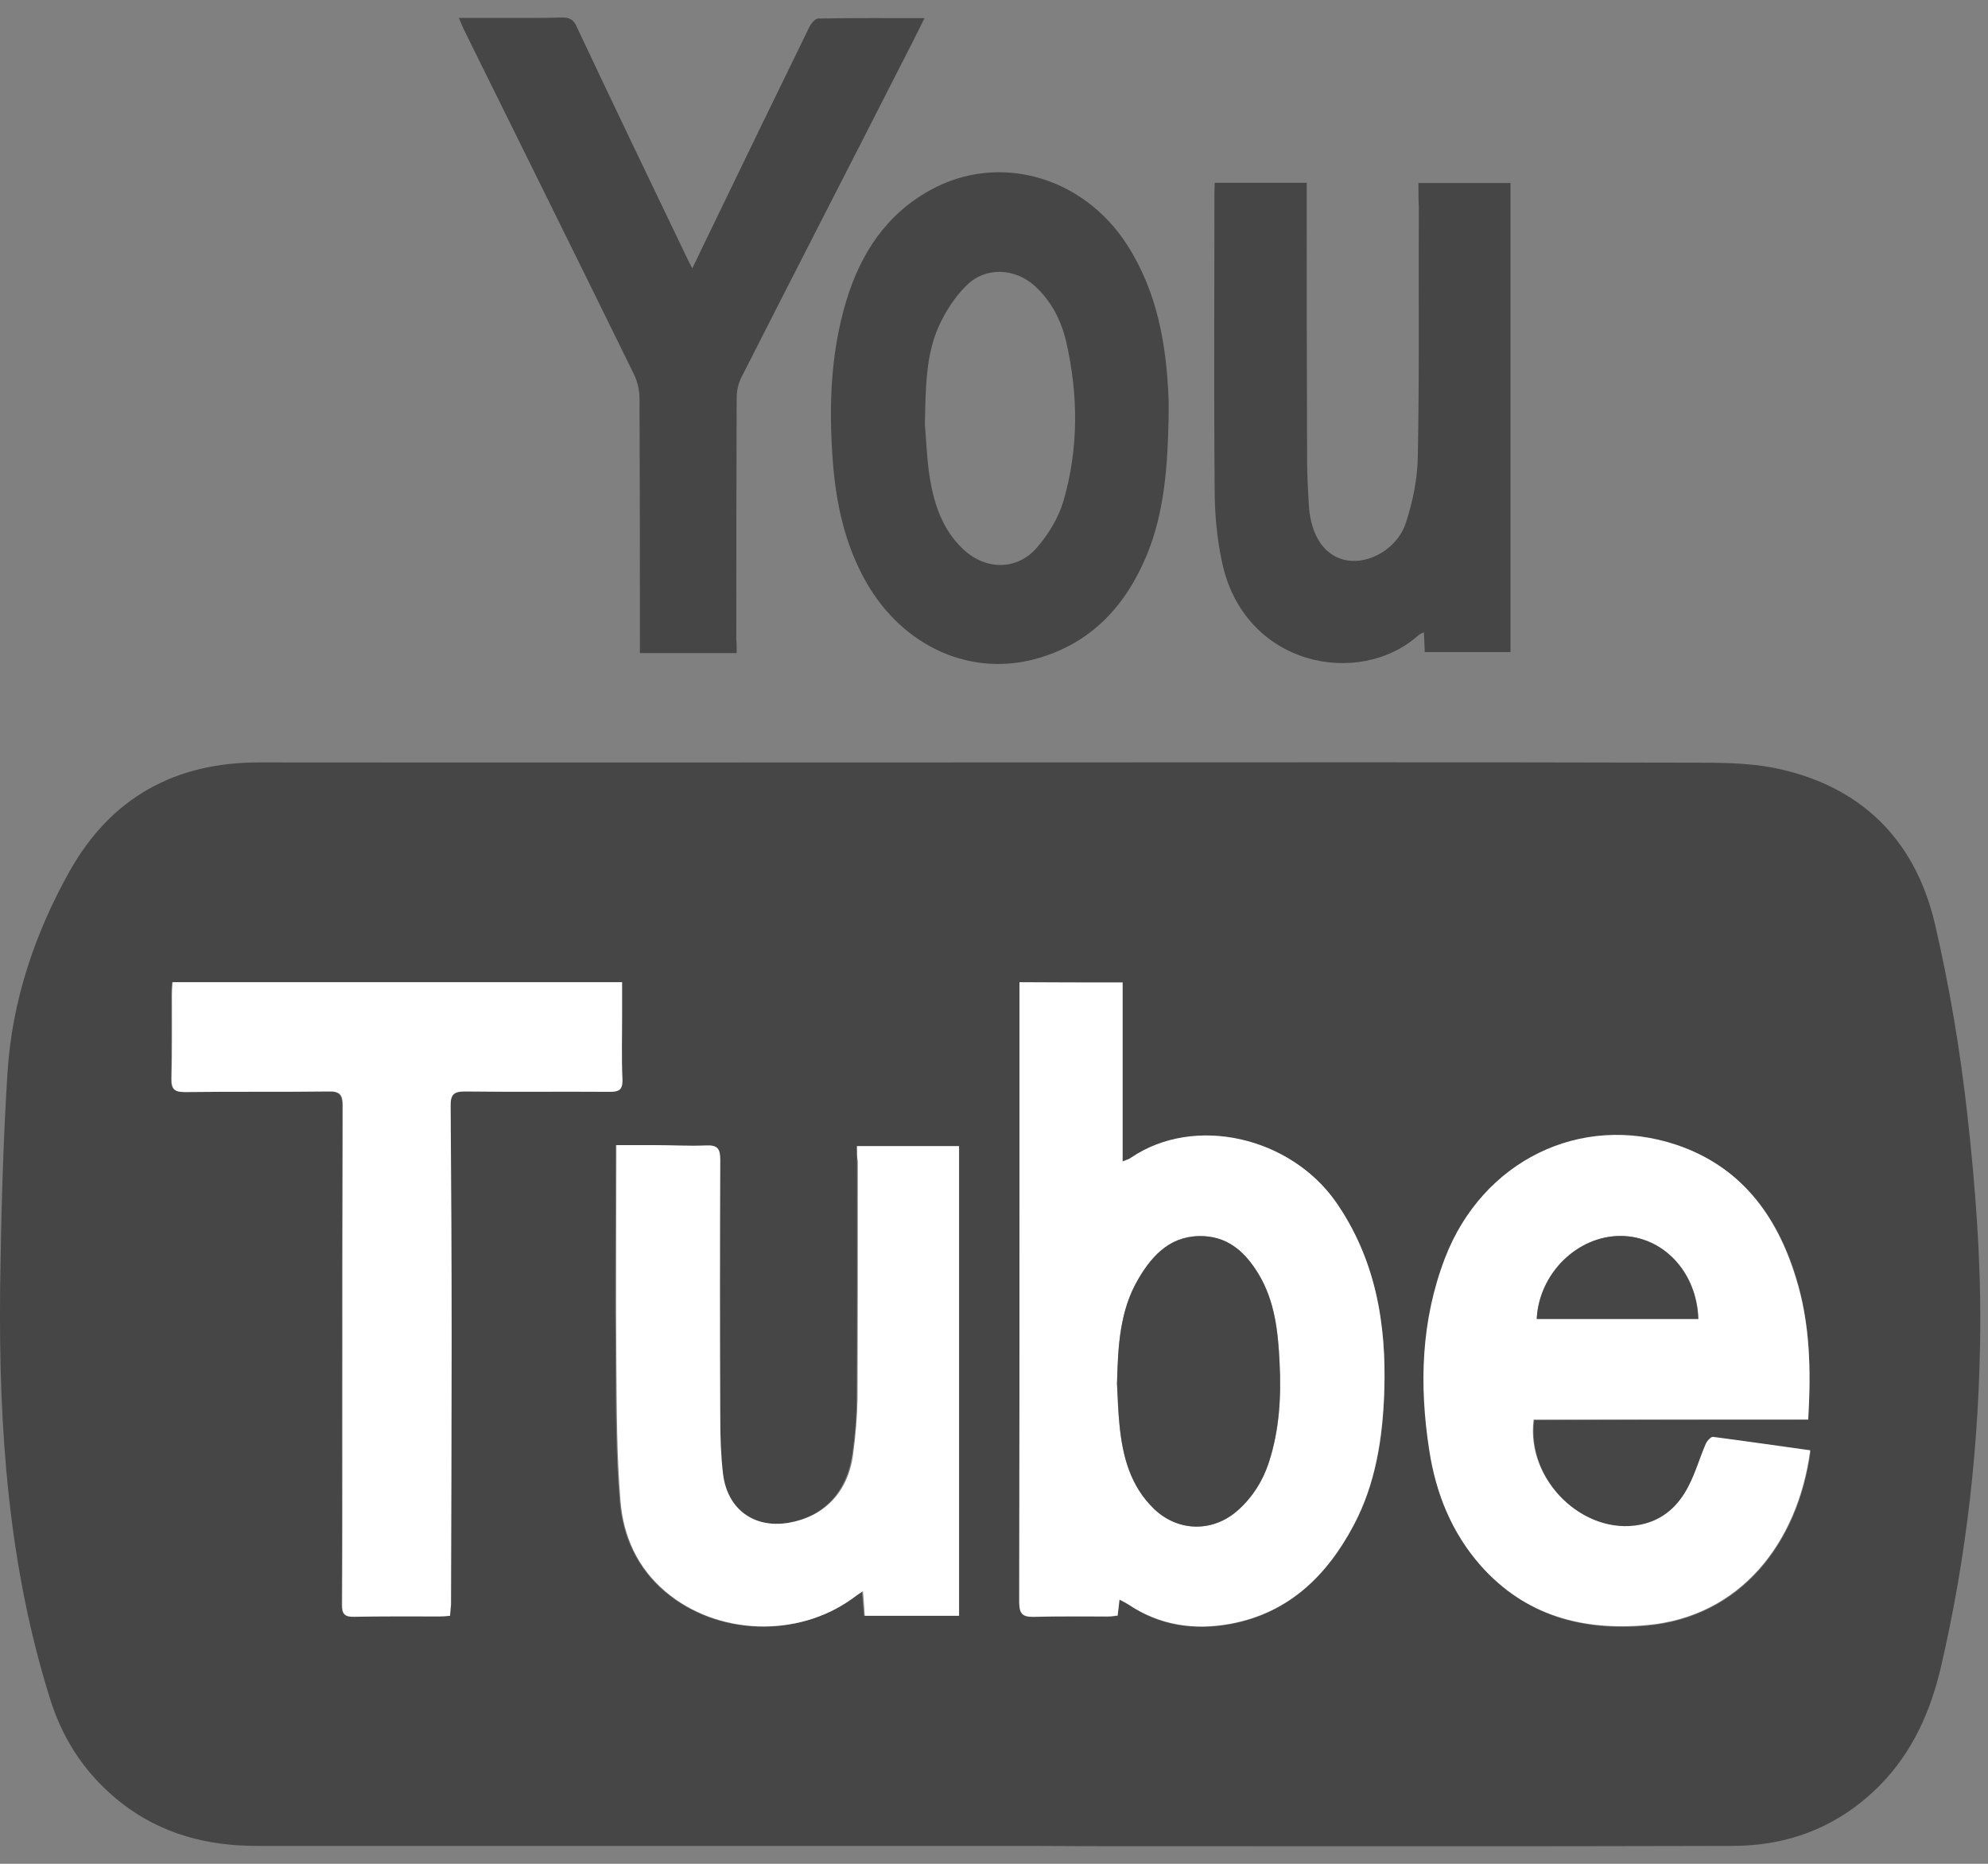 <svg width="16" height="15" viewBox="0 0 16 15" fill="none" xmlns="http://www.w3.org/2000/svg">
<rect x="0" y="0" width="16" height="15" fill="#808080" stroke="none"/>
<path d="M7.976 14.856C6.005 14.856 4.037 14.856 2.066 14.856C1.669 14.856 1.302 14.761 0.982 14.514C0.707 14.3 0.516 14.025 0.409 13.691C0.065 12.608 -0.011 11.489 0.001 10.363C0.009 9.787 0.024 9.211 0.06 8.638C0.096 8.056 0.279 7.514 0.561 7.01C0.895 6.418 1.409 6.136 2.084 6.136C4.088 6.138 6.095 6.136 8.098 6.136C9.927 6.136 11.757 6.133 13.586 6.138C13.82 6.138 14.062 6.136 14.288 6.182C14.971 6.323 15.411 6.75 15.572 7.432C15.691 7.943 15.778 8.465 15.836 8.99C15.898 9.548 15.941 10.114 15.938 10.674C15.931 11.6 15.831 12.518 15.62 13.421C15.536 13.778 15.391 14.102 15.131 14.367C14.803 14.699 14.4 14.856 13.942 14.856C12.211 14.861 10.479 14.858 8.75 14.858C8.491 14.856 8.233 14.856 7.976 14.856ZM9.035 7.907C8.755 7.907 8.485 7.907 8.205 7.907C8.205 7.951 8.205 7.99 8.205 8.028C8.205 8.545 8.205 9.065 8.205 9.581C8.205 10.685 8.205 11.788 8.203 12.894C8.203 12.984 8.223 13.017 8.32 13.014C8.521 13.007 8.722 13.012 8.921 13.012C8.944 13.012 8.969 13.007 8.995 13.004C9 12.958 9.005 12.922 9.01 12.876C9.038 12.891 9.061 12.901 9.081 12.914C9.333 13.084 9.613 13.125 9.904 13.071C10.37 12.984 10.678 12.685 10.894 12.279C11.072 11.942 11.131 11.574 11.141 11.199C11.159 10.654 11.07 10.134 10.752 9.677C10.387 9.155 9.619 8.972 9.104 9.319C9.086 9.329 9.066 9.335 9.035 9.35C9.035 8.859 9.035 8.383 9.035 7.907ZM14.553 11.425C14.576 11.027 14.568 10.649 14.456 10.281C14.301 9.777 14.011 9.391 13.499 9.219C12.725 8.959 11.936 9.347 11.635 10.129C11.442 10.631 11.424 11.153 11.508 11.677C11.561 12.024 11.689 12.341 11.923 12.606C12.282 13.007 12.74 13.13 13.257 13.084C14.006 13.014 14.472 12.428 14.573 11.677C14.314 11.641 14.052 11.603 13.792 11.569C13.774 11.567 13.743 11.603 13.733 11.626C13.685 11.736 13.649 11.855 13.596 11.963C13.514 12.125 13.389 12.238 13.206 12.276C12.748 12.369 12.284 11.916 12.348 11.43C13.076 11.425 13.81 11.425 14.553 11.425ZM6.897 9.224C6.897 9.273 6.897 9.311 6.897 9.35C6.897 9.985 6.899 10.618 6.894 11.253C6.894 11.405 6.881 11.556 6.858 11.706C6.815 12.012 6.624 12.21 6.339 12.256C6.059 12.302 5.845 12.145 5.812 11.86C5.794 11.713 5.791 11.564 5.789 11.418C5.786 10.723 5.786 10.026 5.789 9.332C5.789 9.245 5.769 9.214 5.677 9.219C5.537 9.227 5.397 9.219 5.257 9.216C5.16 9.216 5.063 9.216 4.954 9.216C4.954 9.273 4.954 9.311 4.954 9.347C4.954 9.887 4.949 10.428 4.954 10.97C4.956 11.34 4.956 11.711 4.987 12.078C5.01 12.361 5.124 12.618 5.351 12.811C5.769 13.164 6.413 13.187 6.853 12.865C6.879 12.847 6.902 12.832 6.937 12.806C6.942 12.881 6.947 12.943 6.953 13.004C7.212 13.004 7.459 13.004 7.711 13.004C7.711 11.742 7.711 10.487 7.711 9.224C7.444 9.224 7.179 9.224 6.897 9.224ZM3.622 13.004C3.625 12.966 3.625 12.943 3.625 12.917C3.627 12.212 3.63 11.508 3.63 10.803C3.63 10.17 3.627 9.535 3.622 8.903C3.622 8.807 3.65 8.784 3.739 8.784C4.129 8.789 4.516 8.784 4.905 8.787C4.979 8.787 5.007 8.769 5.005 8.689C5 8.522 5.002 8.355 5.002 8.188C5.002 8.095 5.002 8.002 5.002 7.905C3.79 7.905 2.588 7.905 1.384 7.905C1.381 7.941 1.379 7.974 1.379 8.005C1.379 8.231 1.381 8.455 1.376 8.681C1.374 8.769 1.407 8.789 1.486 8.789C1.87 8.784 2.257 8.789 2.642 8.784C2.731 8.784 2.754 8.813 2.754 8.897C2.751 9.792 2.751 10.687 2.751 11.582C2.751 12.027 2.754 12.469 2.749 12.914C2.749 12.991 2.772 13.014 2.845 13.012C3.075 13.007 3.304 13.009 3.533 13.009C3.564 13.009 3.589 13.007 3.622 13.004Z" fill="#333333" fill-opacity="0.75"/>
<path d="M5.929 5.256C5.664 5.256 5.415 5.256 5.15 5.256C5.15 5.215 5.15 5.176 5.15 5.14C5.15 4.498 5.15 3.852 5.147 3.209C5.147 3.145 5.132 3.075 5.104 3.016C4.648 2.085 4.187 1.157 3.729 0.229C3.719 0.206 3.709 0.182 3.693 0.144C3.823 0.144 3.943 0.144 4.063 0.144C4.215 0.144 4.368 0.146 4.521 0.141C4.585 0.139 4.618 0.159 4.643 0.218C4.938 0.846 5.239 1.471 5.539 2.096C5.547 2.114 5.557 2.129 5.572 2.16C5.623 2.055 5.667 1.959 5.713 1.867C5.977 1.319 6.245 0.769 6.512 0.221C6.527 0.19 6.56 0.149 6.586 0.149C6.866 0.144 7.146 0.146 7.441 0.146C7.373 0.283 7.312 0.404 7.25 0.524C6.823 1.363 6.392 2.199 5.967 3.037C5.942 3.086 5.929 3.147 5.929 3.201C5.926 3.852 5.926 4.503 5.926 5.151C5.929 5.182 5.929 5.212 5.929 5.256Z" fill="#333333" fill-opacity="0.75"/>
<path d="M9.405 3.371C9.397 3.744 9.374 4.117 9.229 4.469C9.063 4.868 8.794 5.164 8.373 5.292C7.829 5.459 7.271 5.212 6.97 4.683C6.8 4.382 6.729 4.055 6.703 3.716C6.67 3.281 6.683 2.847 6.81 2.425C6.925 2.042 7.133 1.725 7.487 1.53C8.037 1.226 8.715 1.419 9.069 1.967C9.313 2.345 9.387 2.767 9.405 3.207C9.407 3.261 9.405 3.317 9.405 3.371ZM7.444 3.42C7.452 3.502 7.457 3.654 7.477 3.803C7.51 4.035 7.576 4.256 7.755 4.423C7.933 4.588 8.182 4.593 8.343 4.41C8.437 4.302 8.519 4.168 8.559 4.032C8.682 3.608 8.679 3.176 8.58 2.746C8.539 2.574 8.46 2.422 8.328 2.301C8.167 2.157 7.933 2.145 7.78 2.296C7.688 2.386 7.61 2.505 7.556 2.625C7.454 2.852 7.449 3.104 7.444 3.42Z" fill="#333333" fill-opacity="0.75"/>
<path d="M11.416 1.473C11.668 1.473 11.91 1.473 12.157 1.473C12.157 2.733 12.157 3.986 12.157 5.248C11.931 5.248 11.704 5.248 11.467 5.248C11.465 5.2 11.462 5.148 11.46 5.089C11.442 5.097 11.429 5.102 11.419 5.11C10.94 5.542 10.011 5.362 9.835 4.523C9.794 4.333 9.776 4.135 9.776 3.94C9.769 3.145 9.774 2.35 9.774 1.553C9.774 1.527 9.776 1.502 9.776 1.471C10.021 1.471 10.263 1.471 10.517 1.471C10.517 1.507 10.517 1.54 10.517 1.574C10.517 2.286 10.517 2.996 10.52 3.708C10.52 3.834 10.528 3.96 10.535 4.084C10.556 4.325 10.668 4.48 10.841 4.51C11.021 4.541 11.246 4.415 11.314 4.21C11.37 4.04 11.409 3.852 11.411 3.672C11.424 3.003 11.416 2.332 11.419 1.664C11.416 1.607 11.416 1.545 11.416 1.473Z" fill="#333333" fill-opacity="0.75"/>
<path d="M9.035 7.907C9.035 8.386 9.035 8.859 9.035 9.347C9.068 9.334 9.089 9.329 9.104 9.316C9.618 8.969 10.387 9.152 10.752 9.674C11.07 10.132 11.159 10.651 11.141 11.196C11.128 11.572 11.072 11.942 10.894 12.276C10.678 12.683 10.37 12.981 9.904 13.068C9.611 13.122 9.333 13.081 9.081 12.912C9.061 12.899 9.038 12.888 9.01 12.873C9.005 12.919 9 12.955 8.995 13.002C8.969 13.004 8.946 13.009 8.921 13.009C8.72 13.009 8.518 13.007 8.32 13.012C8.226 13.014 8.203 12.983 8.203 12.891C8.205 11.788 8.205 10.684 8.205 9.579C8.205 9.062 8.205 8.542 8.205 8.026C8.205 7.987 8.205 7.951 8.205 7.905C8.485 7.907 8.755 7.907 9.035 7.907ZM8.99 11.135C8.995 11.243 8.997 11.356 9.01 11.466C9.035 11.721 9.096 11.96 9.29 12.145C9.484 12.33 9.764 12.333 9.965 12.153C10.082 12.047 10.163 11.919 10.212 11.77C10.298 11.505 10.314 11.235 10.298 10.96C10.286 10.715 10.26 10.471 10.13 10.255C10.031 10.091 9.901 9.962 9.695 9.949C9.435 9.934 9.282 10.088 9.163 10.291C9.01 10.548 9 10.839 8.99 11.135Z" fill="white"/>
<path d="M14.553 11.425C13.81 11.425 13.076 11.425 12.343 11.425C12.279 11.909 12.743 12.361 13.201 12.271C13.384 12.235 13.509 12.12 13.591 11.958C13.647 11.85 13.68 11.731 13.728 11.621C13.738 11.598 13.769 11.562 13.787 11.564C14.049 11.598 14.309 11.636 14.569 11.672C14.469 12.423 14.001 13.012 13.252 13.079C12.738 13.125 12.277 13.004 11.918 12.601C11.684 12.336 11.556 12.019 11.503 11.672C11.421 11.145 11.437 10.626 11.63 10.124C11.931 9.342 12.722 8.954 13.494 9.214C14.003 9.386 14.296 9.772 14.451 10.276C14.569 10.646 14.576 11.027 14.553 11.425ZM12.368 10.615C12.806 10.615 13.237 10.615 13.67 10.615C13.657 10.237 13.387 9.952 13.048 9.947C12.697 9.944 12.386 10.25 12.368 10.615Z" fill="white"/>
<path d="M6.897 9.224C7.179 9.224 7.444 9.224 7.719 9.224C7.719 10.487 7.719 11.742 7.719 13.004C7.467 13.004 7.217 13.004 6.96 13.004C6.955 12.943 6.953 12.881 6.945 12.806C6.909 12.829 6.886 12.847 6.861 12.865C6.42 13.184 5.774 13.161 5.359 12.811C5.132 12.621 5.017 12.364 4.994 12.079C4.964 11.711 4.964 11.34 4.961 10.97C4.956 10.43 4.961 9.89 4.961 9.347C4.961 9.309 4.961 9.27 4.961 9.216C5.068 9.216 5.168 9.216 5.264 9.216C5.404 9.216 5.544 9.224 5.684 9.219C5.776 9.214 5.797 9.247 5.797 9.332C5.794 10.026 5.794 10.723 5.797 11.418C5.797 11.564 5.802 11.713 5.819 11.86C5.853 12.145 6.066 12.302 6.347 12.256C6.632 12.207 6.825 12.012 6.866 11.706C6.886 11.556 6.899 11.405 6.902 11.253C6.904 10.618 6.904 9.985 6.904 9.35C6.897 9.311 6.897 9.273 6.897 9.224Z" fill="white"/>
<path d="M3.622 13.004C3.589 13.007 3.564 13.009 3.538 13.009C3.309 13.009 3.08 13.007 2.851 13.012C2.777 13.014 2.751 12.989 2.754 12.914C2.756 12.469 2.756 12.027 2.756 11.582C2.756 10.687 2.756 9.792 2.759 8.897C2.759 8.81 2.736 8.782 2.647 8.784C2.262 8.789 1.875 8.784 1.491 8.789C1.409 8.789 1.379 8.771 1.381 8.681C1.386 8.455 1.384 8.231 1.384 8.005C1.384 7.974 1.386 7.943 1.389 7.905C2.596 7.905 3.795 7.905 5.007 7.905C5.007 8.002 5.007 8.095 5.007 8.188C5.007 8.355 5.002 8.522 5.01 8.689C5.012 8.769 4.984 8.787 4.91 8.787C4.521 8.784 4.134 8.789 3.744 8.784C3.655 8.784 3.625 8.807 3.627 8.902C3.632 9.535 3.635 10.17 3.635 10.803C3.635 11.507 3.632 12.212 3.63 12.917C3.627 12.94 3.625 12.966 3.622 13.004Z" fill="white"/>
<path d="M8.99 11.135C8.997 10.839 9.01 10.549 9.163 10.291C9.282 10.088 9.438 9.934 9.695 9.949C9.901 9.962 10.031 10.091 10.13 10.255C10.26 10.472 10.286 10.716 10.298 10.96C10.311 11.235 10.298 11.505 10.212 11.77C10.163 11.919 10.082 12.048 9.965 12.153C9.766 12.333 9.486 12.331 9.29 12.146C9.097 11.96 9.035 11.721 9.01 11.467C9 11.356 8.997 11.243 8.99 11.135Z" fill="#333333" fill-opacity="0.75"/>
<path d="M12.368 10.615C12.386 10.247 12.697 9.944 13.046 9.947C13.384 9.949 13.657 10.237 13.667 10.615C13.237 10.615 12.806 10.615 12.368 10.615Z" fill="#333333" fill-opacity="0.75"/>
</svg>
